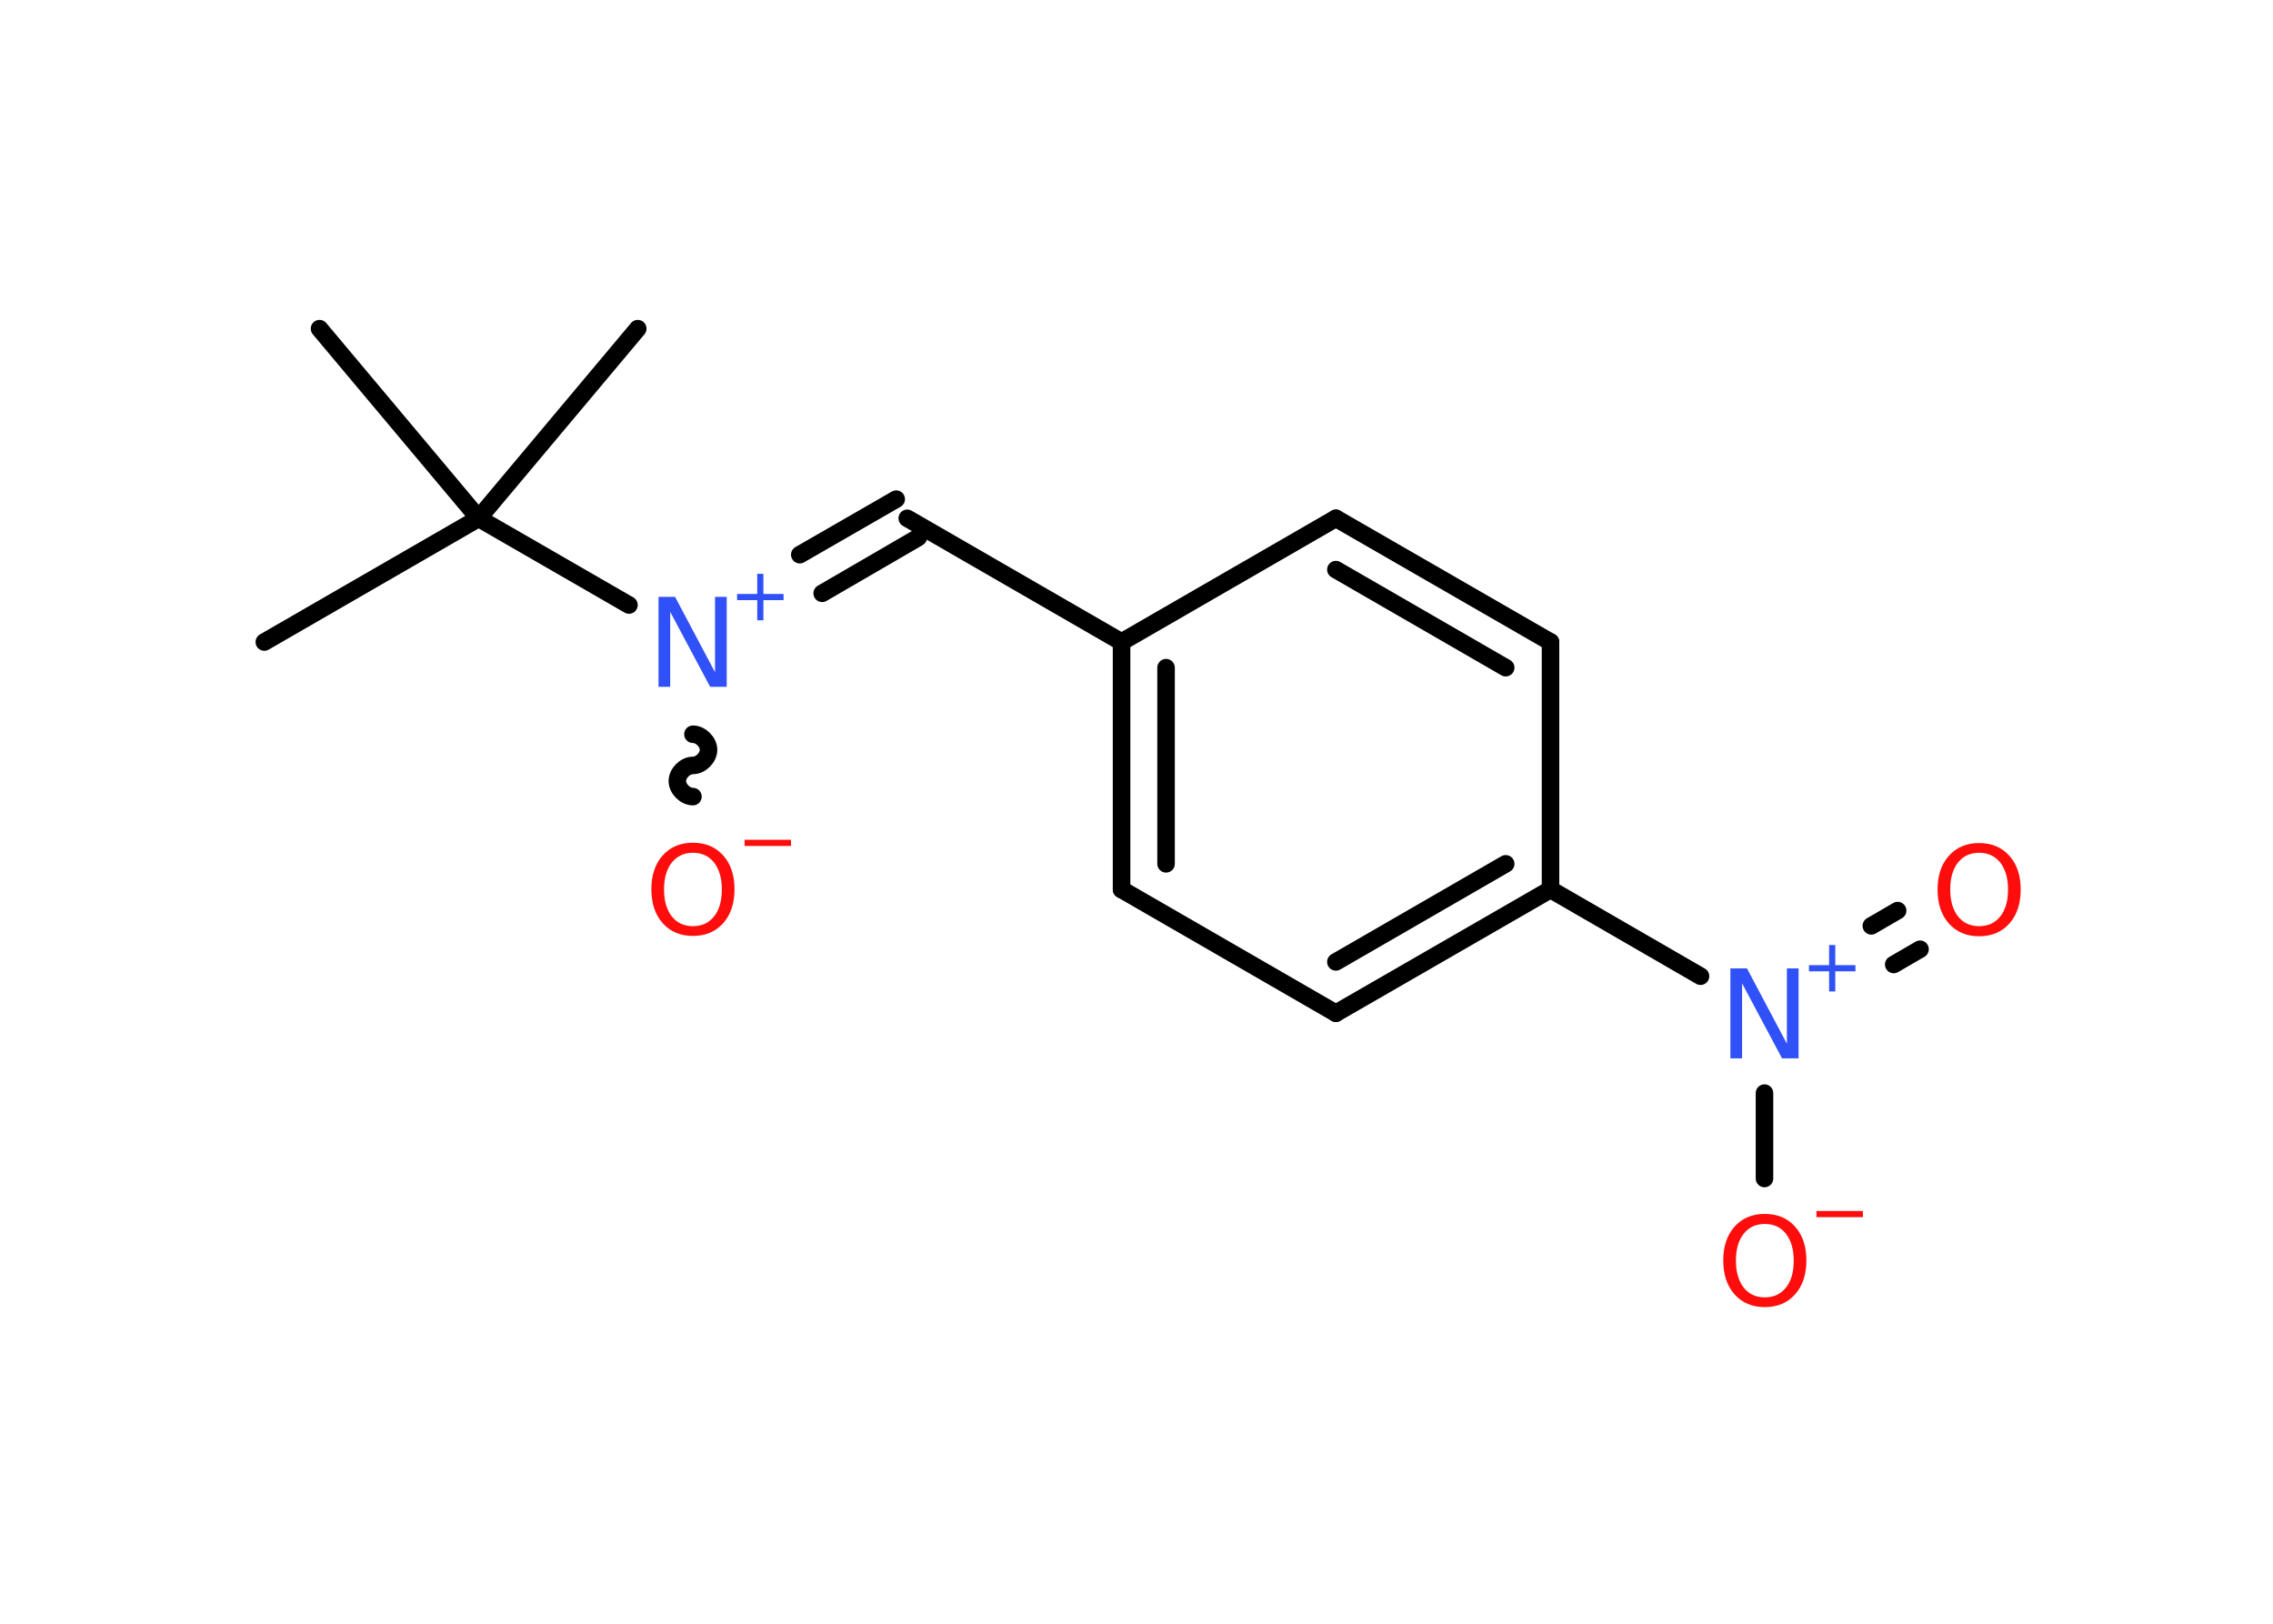 <?xml version='1.0' encoding='UTF-8'?>
<!DOCTYPE svg PUBLIC "-//W3C//DTD SVG 1.1//EN" "http://www.w3.org/Graphics/SVG/1.1/DTD/svg11.dtd">
<svg version='1.2' xmlns='http://www.w3.org/2000/svg' xmlns:xlink='http://www.w3.org/1999/xlink' width='70.0mm' height='50.0mm' viewBox='0 0 70.0 50.0'>
  <desc>Generated by the Chemistry Development Kit (http://github.com/cdk)</desc>
  <g stroke-linecap='round' stroke-linejoin='round' stroke='#000000' stroke-width='.54' fill='#FF0D0D'>
    <rect x='.0' y='.0' width='70.0' height='50.0' fill='#FFFFFF' stroke='none'/>
    <g id='mol1' class='mol'>
      <line id='mol1bnd1' class='bond' x1='8.14' y1='19.77' x2='14.74' y2='15.96'/>
      <line id='mol1bnd2' class='bond' x1='14.74' y1='15.96' x2='19.64' y2='10.12'/>
      <line id='mol1bnd3' class='bond' x1='14.74' y1='15.96' x2='9.84' y2='10.12'/>
      <line id='mol1bnd4' class='bond' x1='14.74' y1='15.96' x2='19.37' y2='18.63'/>
      <path id='mol1bnd5' class='bond' d='M21.34 24.53c-.24 -.0 -.48 -.24 -.48 -.48c.0 -.24 .24 -.48 .48 -.48c.24 .0 .48 -.24 .48 -.48c.0 -.24 -.24 -.48 -.48 -.48' fill='none' stroke='#000000' stroke-width='.54'/>
      <g id='mol1bnd6' class='bond'>
        <line x1='24.63' y1='17.08' x2='27.6' y2='15.37'/>
        <line x1='25.32' y1='18.27' x2='28.28' y2='16.55'/>
      </g>
      <line id='mol1bnd7' class='bond' x1='27.94' y1='15.96' x2='34.54' y2='19.77'/>
      <g id='mol1bnd8' class='bond'>
        <line x1='34.54' y1='19.77' x2='34.54' y2='27.39'/>
        <line x1='35.91' y1='20.56' x2='35.91' y2='26.6'/>
      </g>
      <line id='mol1bnd9' class='bond' x1='34.54' y1='27.39' x2='41.14' y2='31.2'/>
      <g id='mol1bnd10' class='bond'>
        <line x1='41.14' y1='31.2' x2='47.75' y2='27.39'/>
        <line x1='41.14' y1='29.62' x2='46.37' y2='26.6'/>
      </g>
      <line id='mol1bnd11' class='bond' x1='47.75' y1='27.39' x2='52.37' y2='30.06'/>
      <g id='mol1bnd12' class='bond'>
        <line x1='57.63' y1='28.51' x2='58.44' y2='28.04'/>
        <line x1='58.32' y1='29.7' x2='59.13' y2='29.23'/>
      </g>
      <line id='mol1bnd13' class='bond' x1='54.34' y1='33.66' x2='54.34' y2='36.29'/>
      <line id='mol1bnd14' class='bond' x1='47.75' y1='27.39' x2='47.75' y2='19.77'/>
      <g id='mol1bnd15' class='bond'>
        <line x1='47.75' y1='19.77' x2='41.14' y2='15.96'/>
        <line x1='46.37' y1='20.56' x2='41.14' y2='17.54'/>
      </g>
      <line id='mol1bnd16' class='bond' x1='34.54' y1='19.77' x2='41.14' y2='15.96'/>
      <g id='mol1atm5' class='atom'>
        <path d='M20.29 18.38h.5l1.23 2.32v-2.32h.36v2.77h-.51l-1.23 -2.31v2.31h-.36v-2.77z' stroke='none' fill='#3050F8'/>
        <path d='M23.51 17.67v.62h.62v.19h-.62v.62h-.19v-.62h-.62v-.19h.62v-.62h.19z' stroke='none' fill='#3050F8'/>
      </g>
      <g id='mol1atm6' class='atom'>
        <path d='M21.34 26.26q-.41 .0 -.65 .3q-.24 .3 -.24 .83q.0 .52 .24 .83q.24 .3 .65 .3q.41 .0 .65 -.3q.24 -.3 .24 -.83q.0 -.52 -.24 -.83q-.24 -.3 -.65 -.3zM21.34 25.95q.58 .0 .93 .39q.35 .39 .35 1.04q.0 .66 -.35 1.05q-.35 .39 -.93 .39q-.58 .0 -.93 -.39q-.35 -.39 -.35 -1.05q.0 -.65 .35 -1.04q.35 -.39 .93 -.39z' stroke='none'/>
        <path d='M22.93 25.86h1.43v.19h-1.43v-.19z' stroke='none'/>
      </g>
      <g id='mol1atm12' class='atom'>
        <path d='M53.3 29.82h.5l1.23 2.32v-2.32h.36v2.77h-.51l-1.23 -2.31v2.31h-.36v-2.77z' stroke='none' fill='#3050F8'/>
        <path d='M56.52 29.1v.62h.62v.19h-.62v.62h-.19v-.62h-.62v-.19h.62v-.62h.19z' stroke='none' fill='#3050F8'/>
      </g>
      <path id='mol1atm13' class='atom' d='M60.95 26.26q-.41 .0 -.65 .3q-.24 .3 -.24 .83q.0 .52 .24 .83q.24 .3 .65 .3q.41 .0 .65 -.3q.24 -.3 .24 -.83q.0 -.52 -.24 -.83q-.24 -.3 -.65 -.3zM60.95 25.96q.58 .0 .93 .39q.35 .39 .35 1.04q.0 .66 -.35 1.05q-.35 .39 -.93 .39q-.58 .0 -.93 -.39q-.35 -.39 -.35 -1.05q.0 -.65 .35 -1.04q.35 -.39 .93 -.39z' stroke='none'/>
      <g id='mol1atm14' class='atom'>
        <path d='M54.35 37.69q-.41 .0 -.65 .3q-.24 .3 -.24 .83q.0 .52 .24 .83q.24 .3 .65 .3q.41 .0 .65 -.3q.24 -.3 .24 -.83q.0 -.52 -.24 -.83q-.24 -.3 -.65 -.3zM54.35 37.38q.58 .0 .93 .39q.35 .39 .35 1.04q.0 .66 -.35 1.05q-.35 .39 -.93 .39q-.58 .0 -.93 -.39q-.35 -.39 -.35 -1.05q.0 -.65 .35 -1.04q.35 -.39 .93 -.39z' stroke='none'/>
        <path d='M55.94 37.29h1.43v.19h-1.43v-.19z' stroke='none'/>
      </g>
    </g>
  </g>
</svg>

